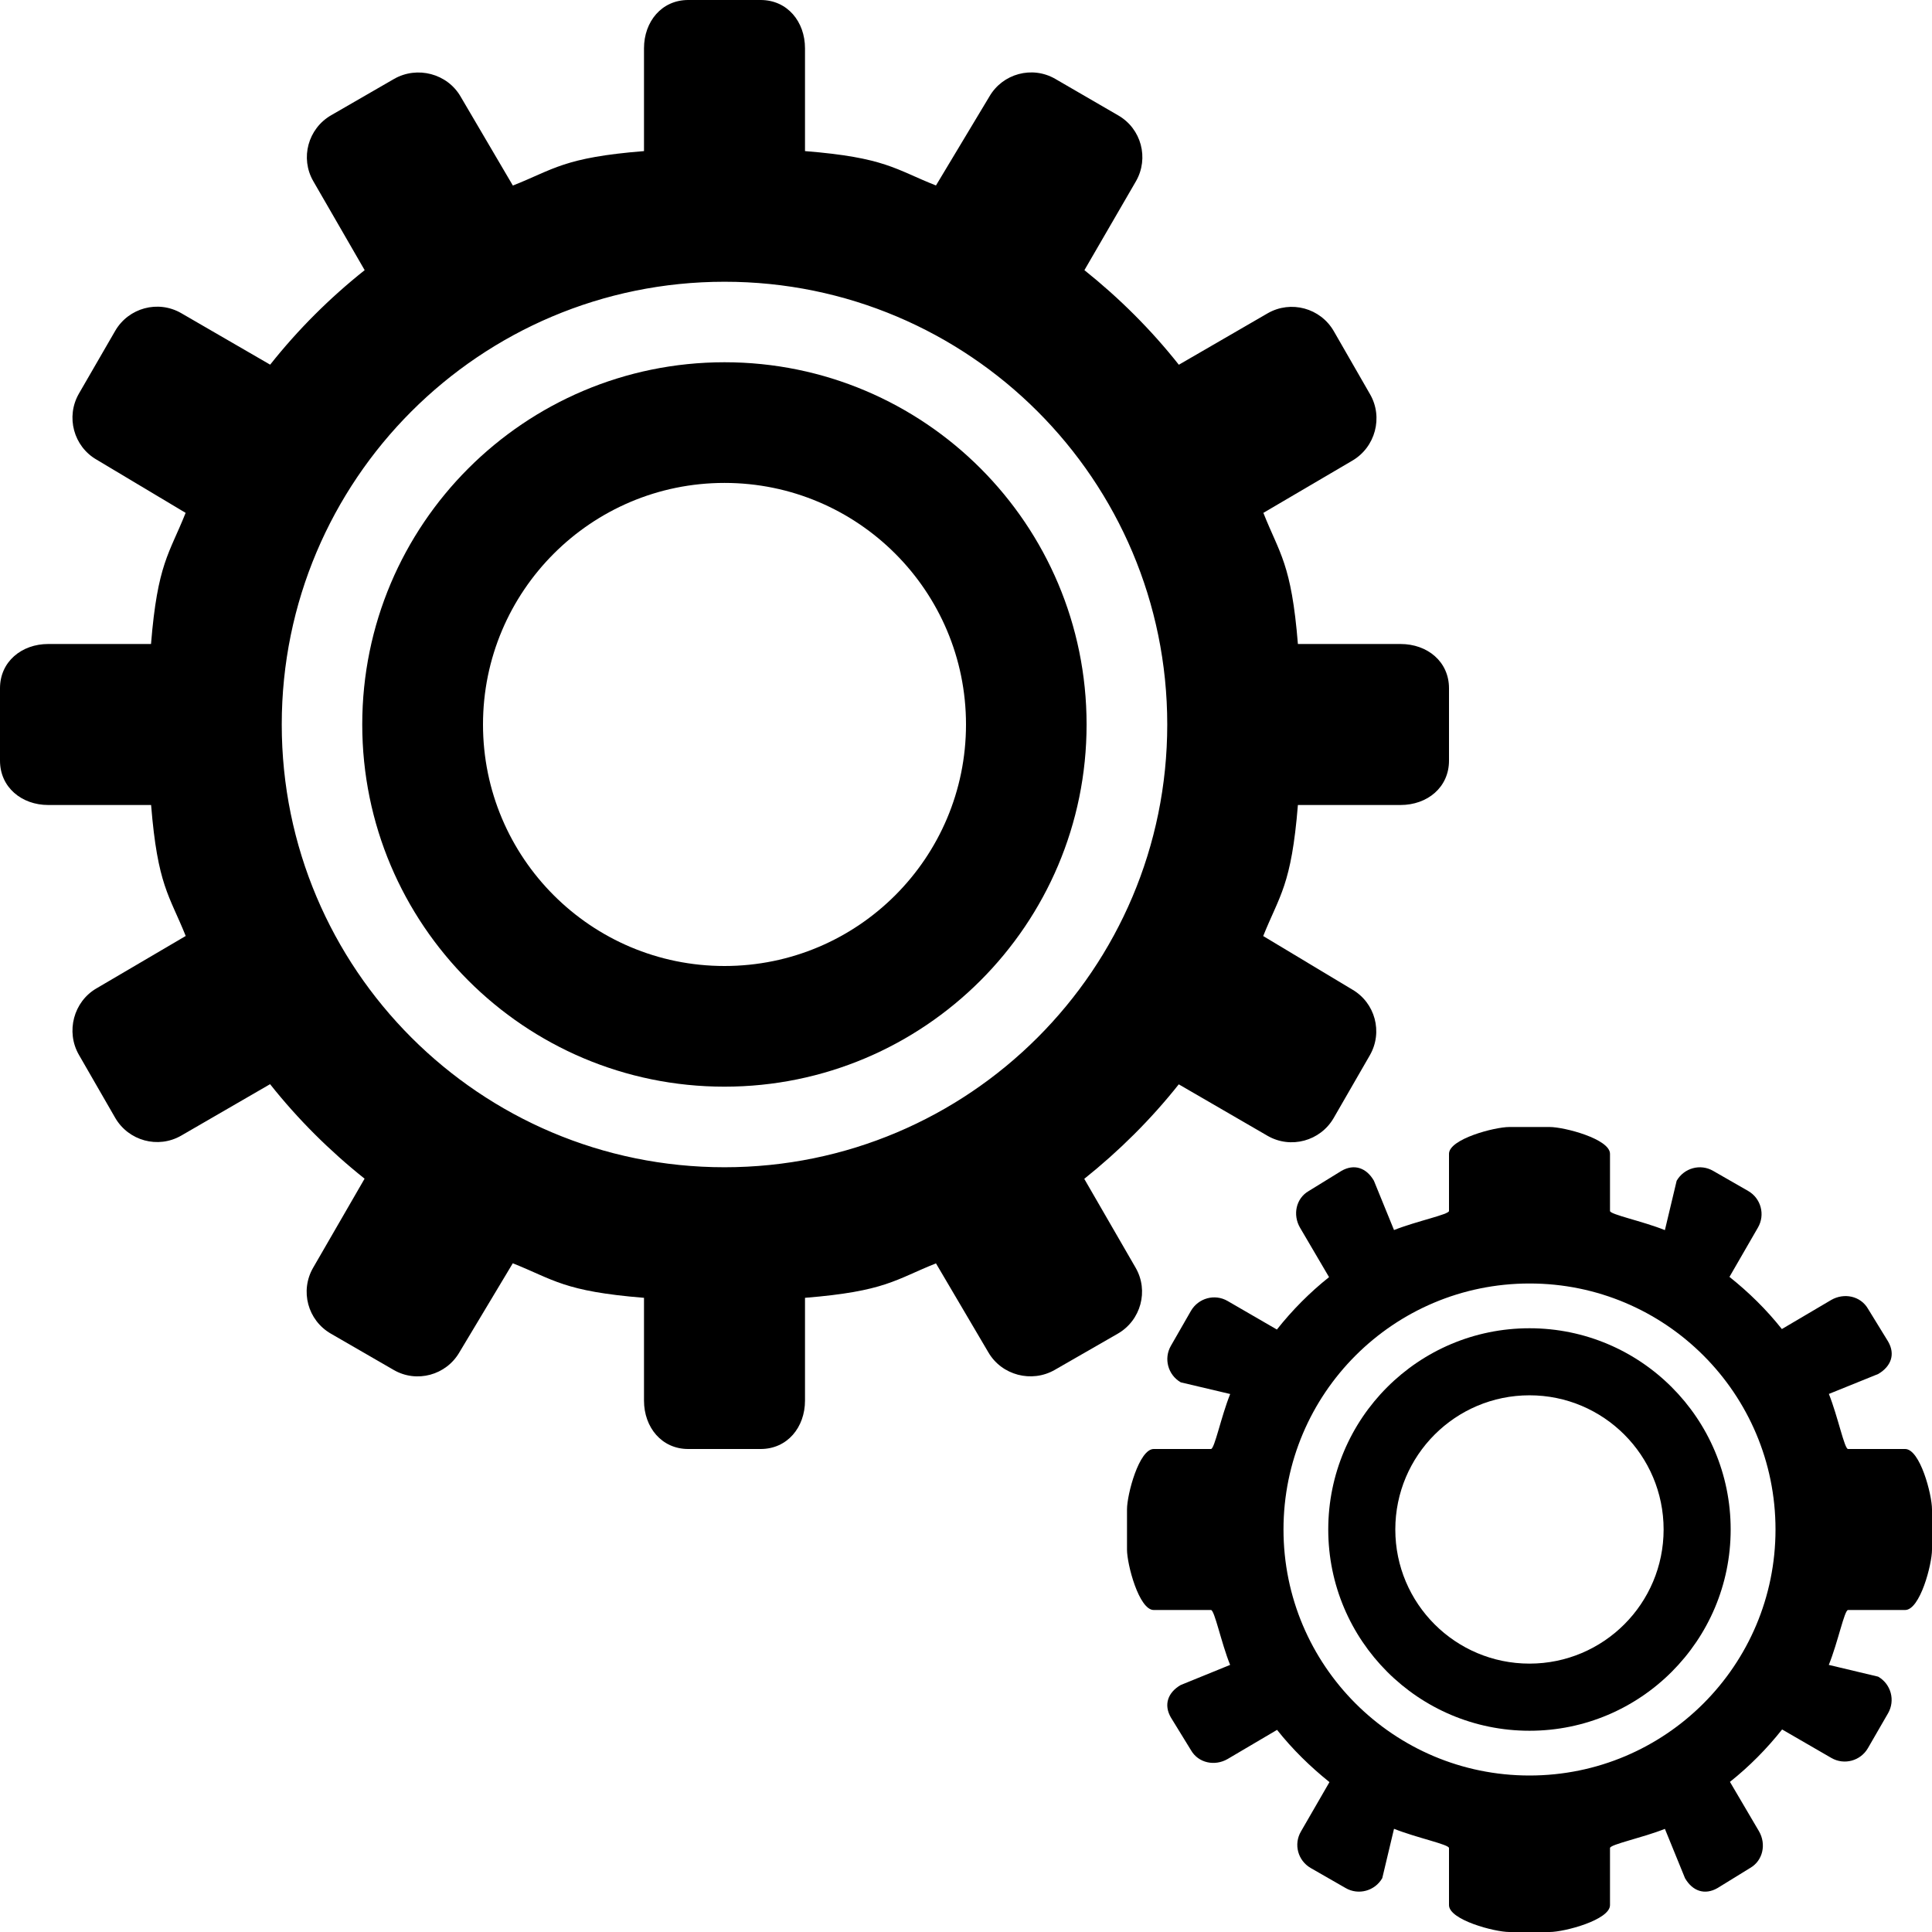 <?xml version="1.0" encoding="utf-8"?>
<!-- Generator: Adobe Illustrator 15.1.0, SVG Export Plug-In . SVG Version: 6.00 Build 0)  -->
<!DOCTYPE svg PUBLIC "-//W3C//DTD SVG 1.1//EN" "http://www.w3.org/Graphics/SVG/1.1/DTD/svg11.dtd">
<svg version="1.1" id="Layer_1" xmlns="http://www.w3.org/2000/svg" xmlns:xlink="http://www.w3.org/1999/xlink" x="0px" y="0px"
	 width="24px" height="24px" viewBox="0 0 24 24" enable-background="new 0 0 24 24" xml:space="preserve">
<g>
	<path fill-rule="evenodd" clip-rule="evenodd" d="M9,4.5C6.514,4.501,4.5,6.516,4.5,9c0,2.483,2.014,4.499,4.499,4.499
		c2.484,0,4.499-2.016,4.499-4.499C13.498,6.516,11.484,4.5,9,4.5z M9,12c-1.657,0-3-1.344-3-3s1.343-3.001,3-3.001S12,7.343,12,9
		C12,10.656,10.657,12,9,12z"/>
	<path fill-rule="evenodd" clip-rule="evenodd" d="M14.107,15.748l-0.638-1.104c0.433-0.346,0.829-0.739,1.174-1.174l1.104,0.64
		c0.287,0.165,0.654,0.065,0.82-0.221l0.449-0.779c0.166-0.288,0.067-0.654-0.22-0.819l-1.104-0.663
		C15.896,11.119,16.042,11,16.123,10h1.275C17.732,10,18,9.78,18,9.449V8.55C18,8.219,17.732,8,17.398,8h-1.275
		c-0.081-1-0.227-1.119-0.429-1.629l1.104-0.648c0.287-0.167,0.387-0.539,0.221-0.826l-0.45-0.783
		c-0.166-0.288-0.533-0.387-0.82-0.223l-1.105,0.64c-0.344-0.435-0.74-0.829-1.173-1.175l0.64-1.104
		c0.165-0.287,0.067-0.654-0.221-0.819L13.109,0.98c-0.287-0.166-0.654-0.066-0.819,0.22l-0.663,1.104
		C11.12,2.104,11,1.957,10,1.877V0.6C10,0.269,9.781,0,9.449,0h-0.9C8.219,0,8,0.269,8,0.6v1.277c-1,0.08-1.119,0.227-1.629,0.428
		L5.722,1.2C5.557,0.914,5.184,0.816,4.896,0.98L4.113,1.432C3.827,1.597,3.726,1.964,3.892,2.251L4.53,3.356
		C4.096,3.701,3.701,4.095,3.356,4.53l-1.105-0.64c-0.288-0.166-0.654-0.066-0.82,0.22L0.98,4.89C0.815,5.178,0.914,5.545,1.2,5.71
		l1.106,0.661C2.103,6.881,1.957,7,1.876,8H0.599C0.269,8,0,8.219,0,8.55v0.899C0,9.78,0.269,10,0.599,10h1.278
		c0.081,1,0.226,1.119,0.43,1.627L1.2,12.277c-0.286,0.165-0.385,0.539-0.22,0.826l0.451,0.783c0.166,0.286,0.532,0.387,0.82,0.221
		l1.104-0.639c0.345,0.435,0.74,0.828,1.174,1.174l-0.639,1.106c-0.166,0.287-0.068,0.653,0.22,0.819l0.779,0.45
		c0.286,0.167,0.654,0.067,0.819-0.22l0.662-1.104C6.881,15.896,7,16.041,8,16.122v1.277C8,17.73,8.219,18,8.549,18h0.9
		C9.781,18,10,17.73,10,17.399v-1.277c1-0.081,1.12-0.226,1.627-0.428l0.65,1.104c0.166,0.287,0.539,0.384,0.826,0.219l0.783-0.45
		C14.172,16.402,14.273,16.035,14.107,15.748z M9,14.5c-3.038,0-5.5-2.463-5.5-5.5S5.961,3.5,9,3.5c3.037-0.001,5.5,2.463,5.5,5.5
		S12.037,14.5,9,14.5z"/>
	<path fill-rule="evenodd" clip-rule="evenodd" d="M19,16.5c-1.381,0-2.5,1.119-2.5,2.5c0,1.38,1.119,2.5,2.5,2.5
		c1.38,0,2.499-1.12,2.499-2.5C21.499,17.619,20.38,16.5,19,16.5z M19,20.666c-0.921,0-1.667-0.746-1.667-1.666
		s0.746-1.667,1.667-1.667c0.92,0,1.666,0.746,1.666,1.667C20.666,19.92,19.92,20.666,19,20.666z"/>
	<path fill-rule="evenodd" clip-rule="evenodd" d="M23.666,18h-0.709c-0.045,0-0.125-0.4-0.238-0.684l0.613-0.248
		c0.16-0.094,0.215-0.244,0.123-0.403l-0.25-0.407c-0.093-0.16-0.297-0.201-0.456-0.11l-0.614,0.362
		c-0.191-0.241-0.411-0.457-0.651-0.648l0.354-0.613c0.092-0.159,0.038-0.362-0.121-0.454l-0.434-0.249
		c-0.16-0.094-0.363-0.037-0.455,0.122l-0.146,0.613C20.4,15.168,20,15.087,20,15.043v-0.71C20,14.149,19.434,14,19.25,14h-0.5
		C18.566,14,18,14.149,18,14.333v0.71c0,0.044-0.399,0.125-0.683,0.237l-0.25-0.613c-0.092-0.159-0.243-0.214-0.403-0.122
		l-0.406,0.25c-0.16,0.092-0.201,0.296-0.109,0.455l0.361,0.615c-0.24,0.191-0.457,0.41-0.648,0.651l-0.613-0.355
		c-0.159-0.092-0.361-0.036-0.454,0.122l-0.249,0.434c-0.093,0.16-0.037,0.363,0.122,0.455l0.614,0.145
		C15.168,17.6,15.088,18,15.043,18h-0.711C14.149,18,14,18.566,14,18.75v0.5c0,0.184,0.149,0.75,0.332,0.75h0.711
		c0.045,0,0.125,0.4,0.238,0.682l-0.614,0.25c-0.159,0.092-0.214,0.244-0.122,0.403l0.25,0.407c0.092,0.16,0.296,0.201,0.455,0.109
		l0.614-0.362c0.192,0.242,0.411,0.456,0.651,0.649l-0.354,0.613c-0.093,0.159-0.039,0.361,0.121,0.454l0.434,0.249
		c0.158,0.092,0.363,0.037,0.455-0.123l0.146-0.613C17.601,22.831,18,22.912,18,22.957v0.709C18,23.85,18.566,24,18.75,24h0.5
		c0.184,0,0.75-0.15,0.75-0.334v-0.709c0-0.045,0.4-0.126,0.682-0.238l0.25,0.613c0.093,0.16,0.244,0.214,0.404,0.122l0.406-0.25
		c0.159-0.092,0.201-0.296,0.109-0.455l-0.361-0.614c0.24-0.191,0.457-0.41,0.648-0.651l0.612,0.354
		c0.159,0.092,0.362,0.037,0.454-0.122l0.25-0.433c0.092-0.16,0.037-0.363-0.123-0.455l-0.613-0.146
		C22.832,20.4,22.912,20,22.957,20h0.709C23.852,20,24,19.434,24,19.25v-0.5C24,18.566,23.852,18,23.666,18z M19,22.056
		c-1.688,0-3.056-1.368-3.056-3.056s1.368-3.056,3.056-3.056c1.688-0.001,3.056,1.368,3.056,3.056S20.688,22.056,19,22.056z"/>
</g>
</svg>
